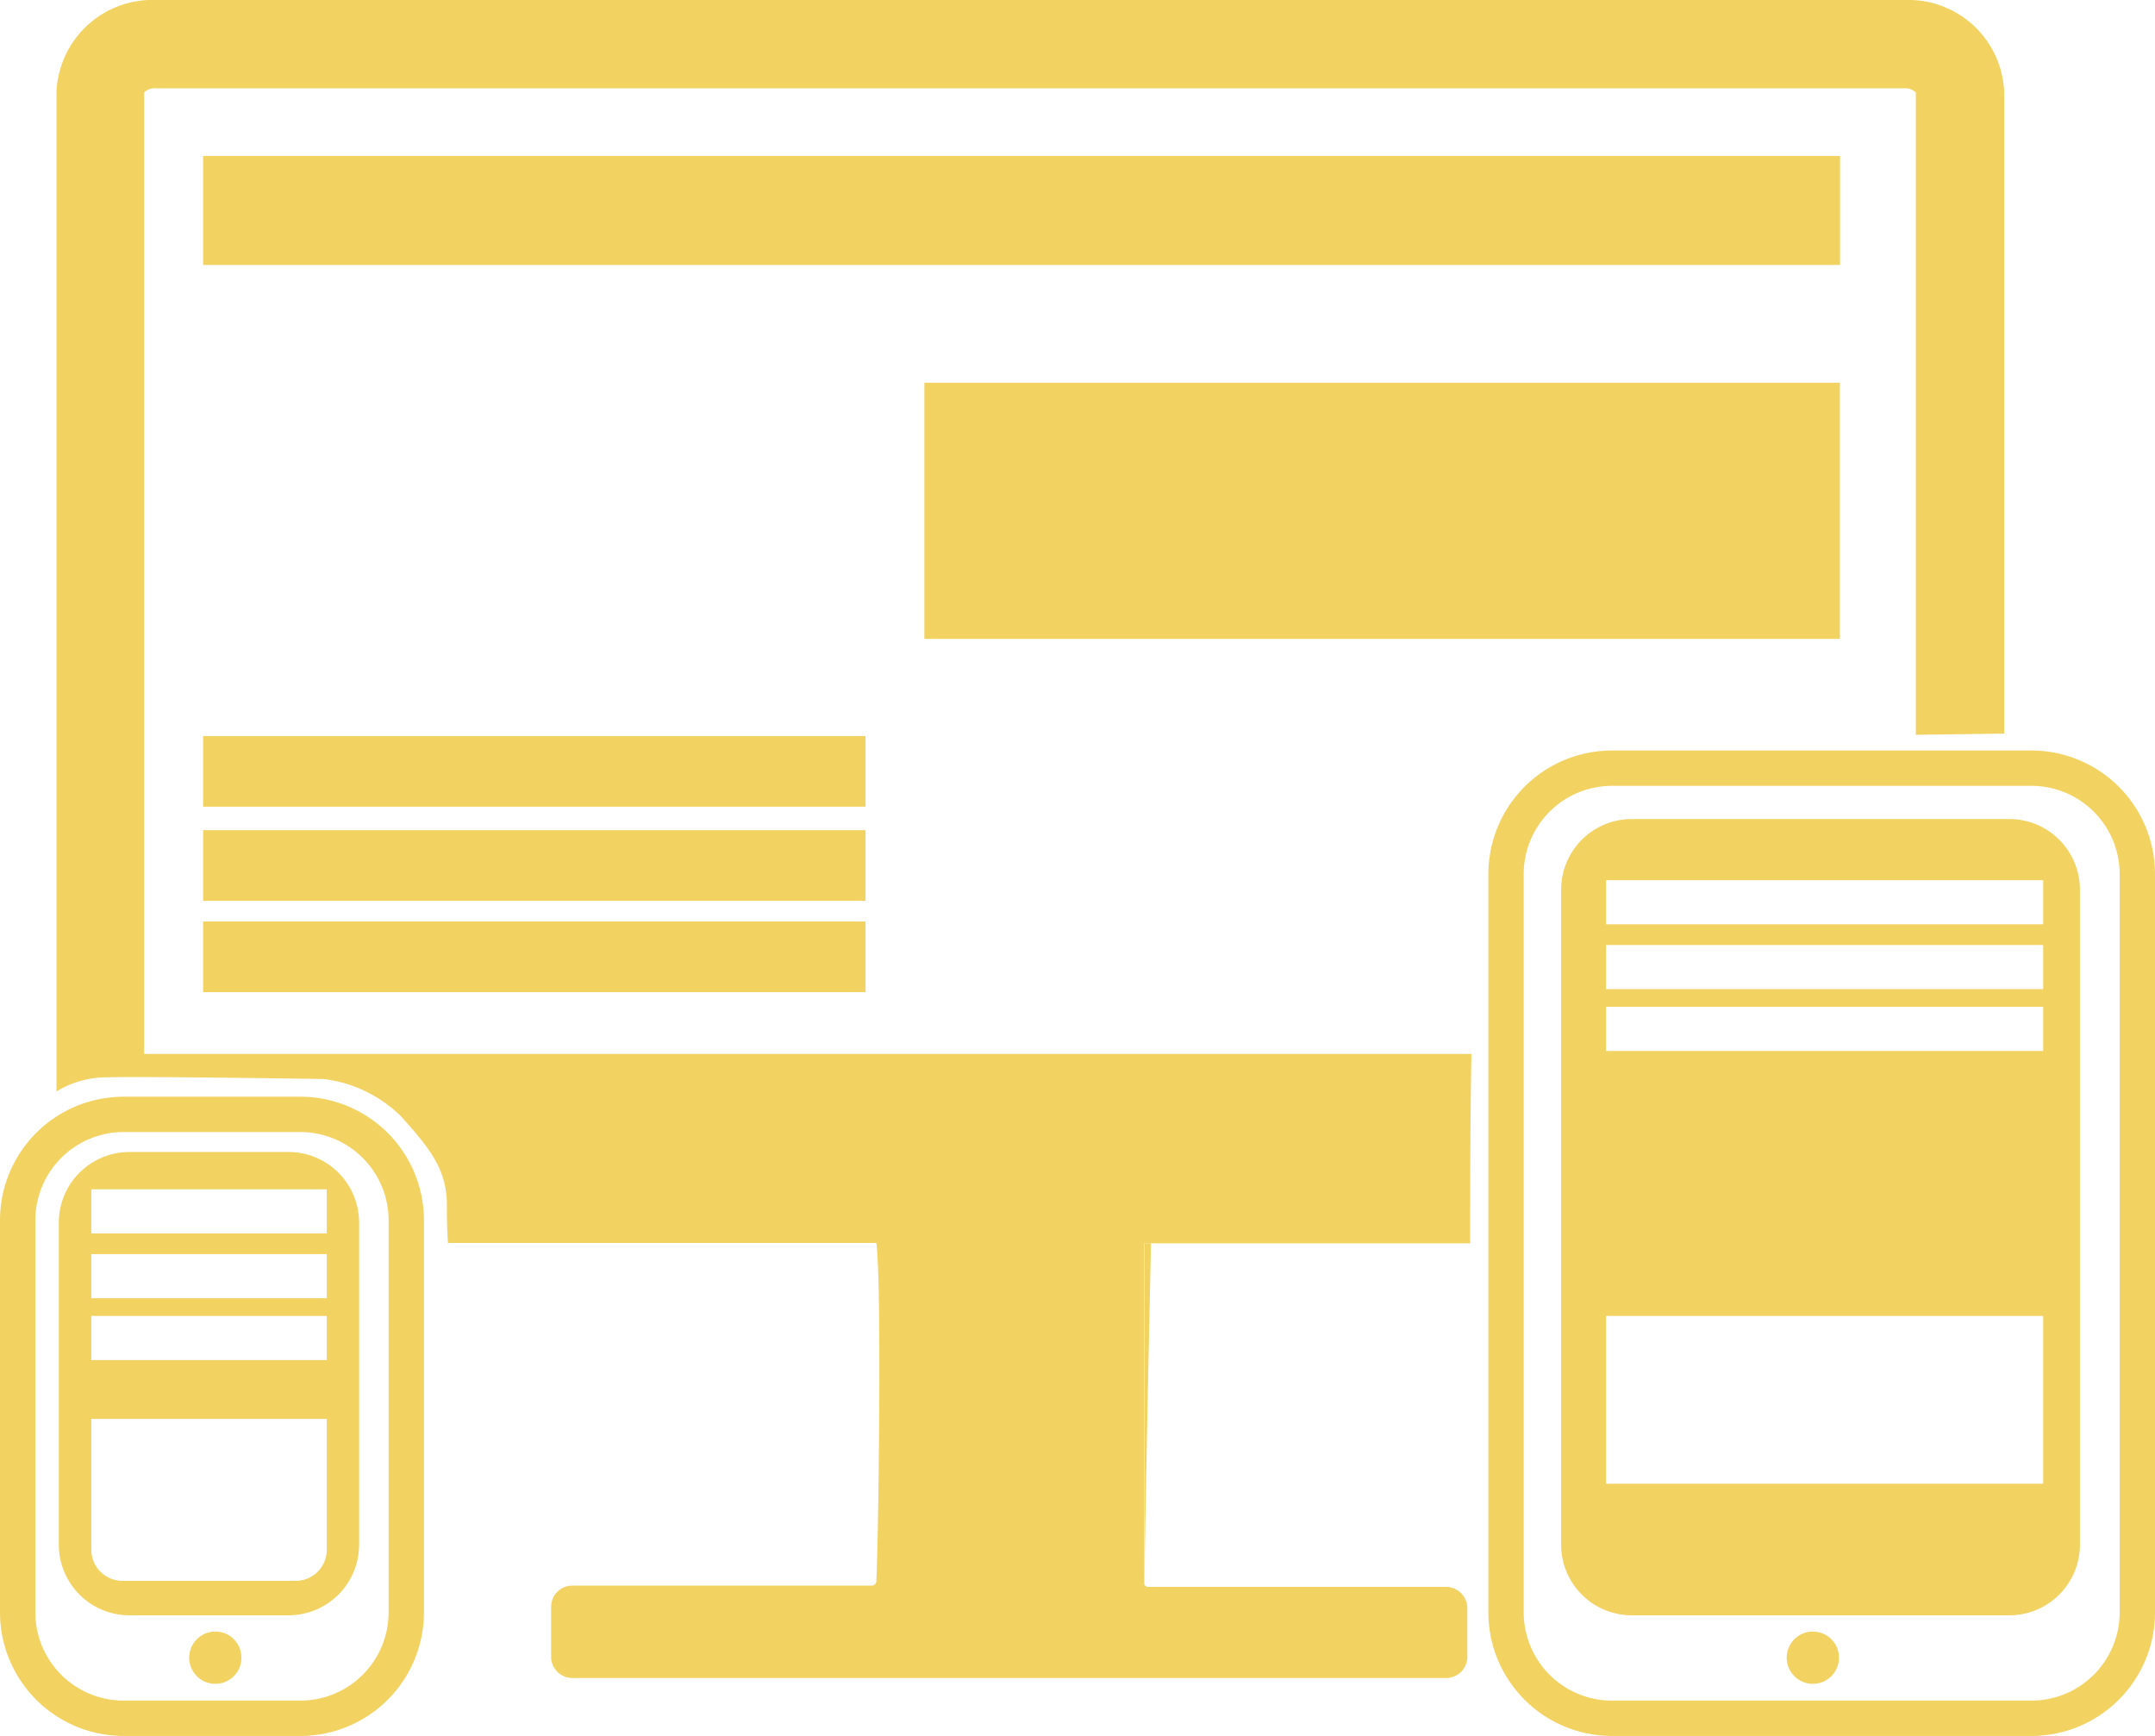 <svg xmlns="http://www.w3.org/2000/svg" viewBox="0 0 122 98.28"><defs><style>.cls-1{fill:#f2d261;}</style></defs><title>icon-responsive</title><g id="Layer_2" data-name="Layer 2"><g id="Layer_1-2" data-name="Layer 1"><g id="icon-responsive-v2"><g id="desktop"><path class="cls-1" d="M64.8,70.39v19c0-2.74.36-19,.36-19Z"/><path class="cls-1" d="M107.87,0h-99A5.44,5.44,0,0,0,3.2,5.17V61.79A5.42,5.42,0,0,1,5.73,61c1.83-.08,12.17.08,12.61.09a7.51,7.51,0,0,1,4.37,2.12c1.61,1.79,2.59,3,2.59,5,0,.5,0,1.24.06,2.16l24.25,0c.32,2.28.12,17.09,0,19.16a.26.26,0,0,1-.27.24H32.46a1.2,1.2,0,0,0-1.26,1.15v2.87A1.21,1.21,0,0,0,32.46,95H81.81a1.21,1.21,0,0,0,1.26-1.15V91a1.22,1.22,0,0,0-1.26-1.16H65a.21.21,0,0,1-.22-.2V70.39H83.23c0-2.78,0-6.81.07-10.72h-72l-3.14,0V5.24A.83.83,0,0,1,8.83,5h99a.81.81,0,0,1,.63.24V41.6l5-.07V5.17A5.43,5.43,0,0,0,107.87,0Z"/><rect class="cls-1" x="11.5" y="8.83" width="92.67" height="6.17"/><rect class="cls-1" x="11.5" y="41.67" width="37.5" height="4"/><rect class="cls-1" x="11.5" y="47" width="37.5" height="4"/><rect class="cls-1" x="11.5" y="52.17" width="37.5" height="4"/><rect class="cls-1" x="52.33" y="21.67" width="51.83" height="14.5"/></g><g id="mobile"><path class="cls-1" d="M17,64.09a5,5,0,0,1,5,5V91.28a5,5,0,0,1-5,5H7a5,5,0,0,1-5-5V69.09a5,5,0,0,1,5-5H17m0-2H7a7,7,0,0,0-7,7V91.28a7,7,0,0,0,7,7H17a7,7,0,0,0,7-7V69.09a7,7,0,0,0-7-7Z"/><path class="cls-1" d="M16.33,65.22h-9a4,4,0,0,0-4,4V87.45a4,4,0,0,0,4,4h9a4,4,0,0,0,4-4V69.22A4,4,0,0,0,16.33,65.22ZM18.5,87.74a1.76,1.76,0,0,1-1.76,1.76H6.93a1.76,1.76,0,0,1-1.76-1.76V80.33H18.5ZM18.5,77H5.17V74.5H18.5Zm0-3.5H5.17V71H18.5Zm0-3.67H5.17v-2.5H18.5Z"/><circle class="cls-1" cx="12.19" cy="93.85" r="1.48"/></g><g id="tablet"><path class="cls-1" d="M115,44.49a5,5,0,0,1,5,5V91.28a5,5,0,0,1-5,5H91.26a5,5,0,0,1-5-5V49.49a5,5,0,0,1,5-5H115m0-2H91.26a7,7,0,0,0-7,7V91.28a7,7,0,0,0,7,7H115a7,7,0,0,0,7-7V49.49a7,7,0,0,0-7-7Z"/><circle class="cls-1" cx="102.63" cy="93.85" r="1.48"/><path class="cls-1" d="M113.75,46.37H92.38a4,4,0,0,0-4,4V87.45a4,4,0,0,0,4,4h21.37a4,4,0,0,0,4-4V50.37A4,4,0,0,0,113.75,46.37ZM115.67,84H90.92V74.5h24.75Zm0-24.5H90.92V57h24.75Zm0-3.5H90.92V53.5h24.75Zm0-3.67H90.92v-2.5h24.75Z"/></g></g></g></g></svg>